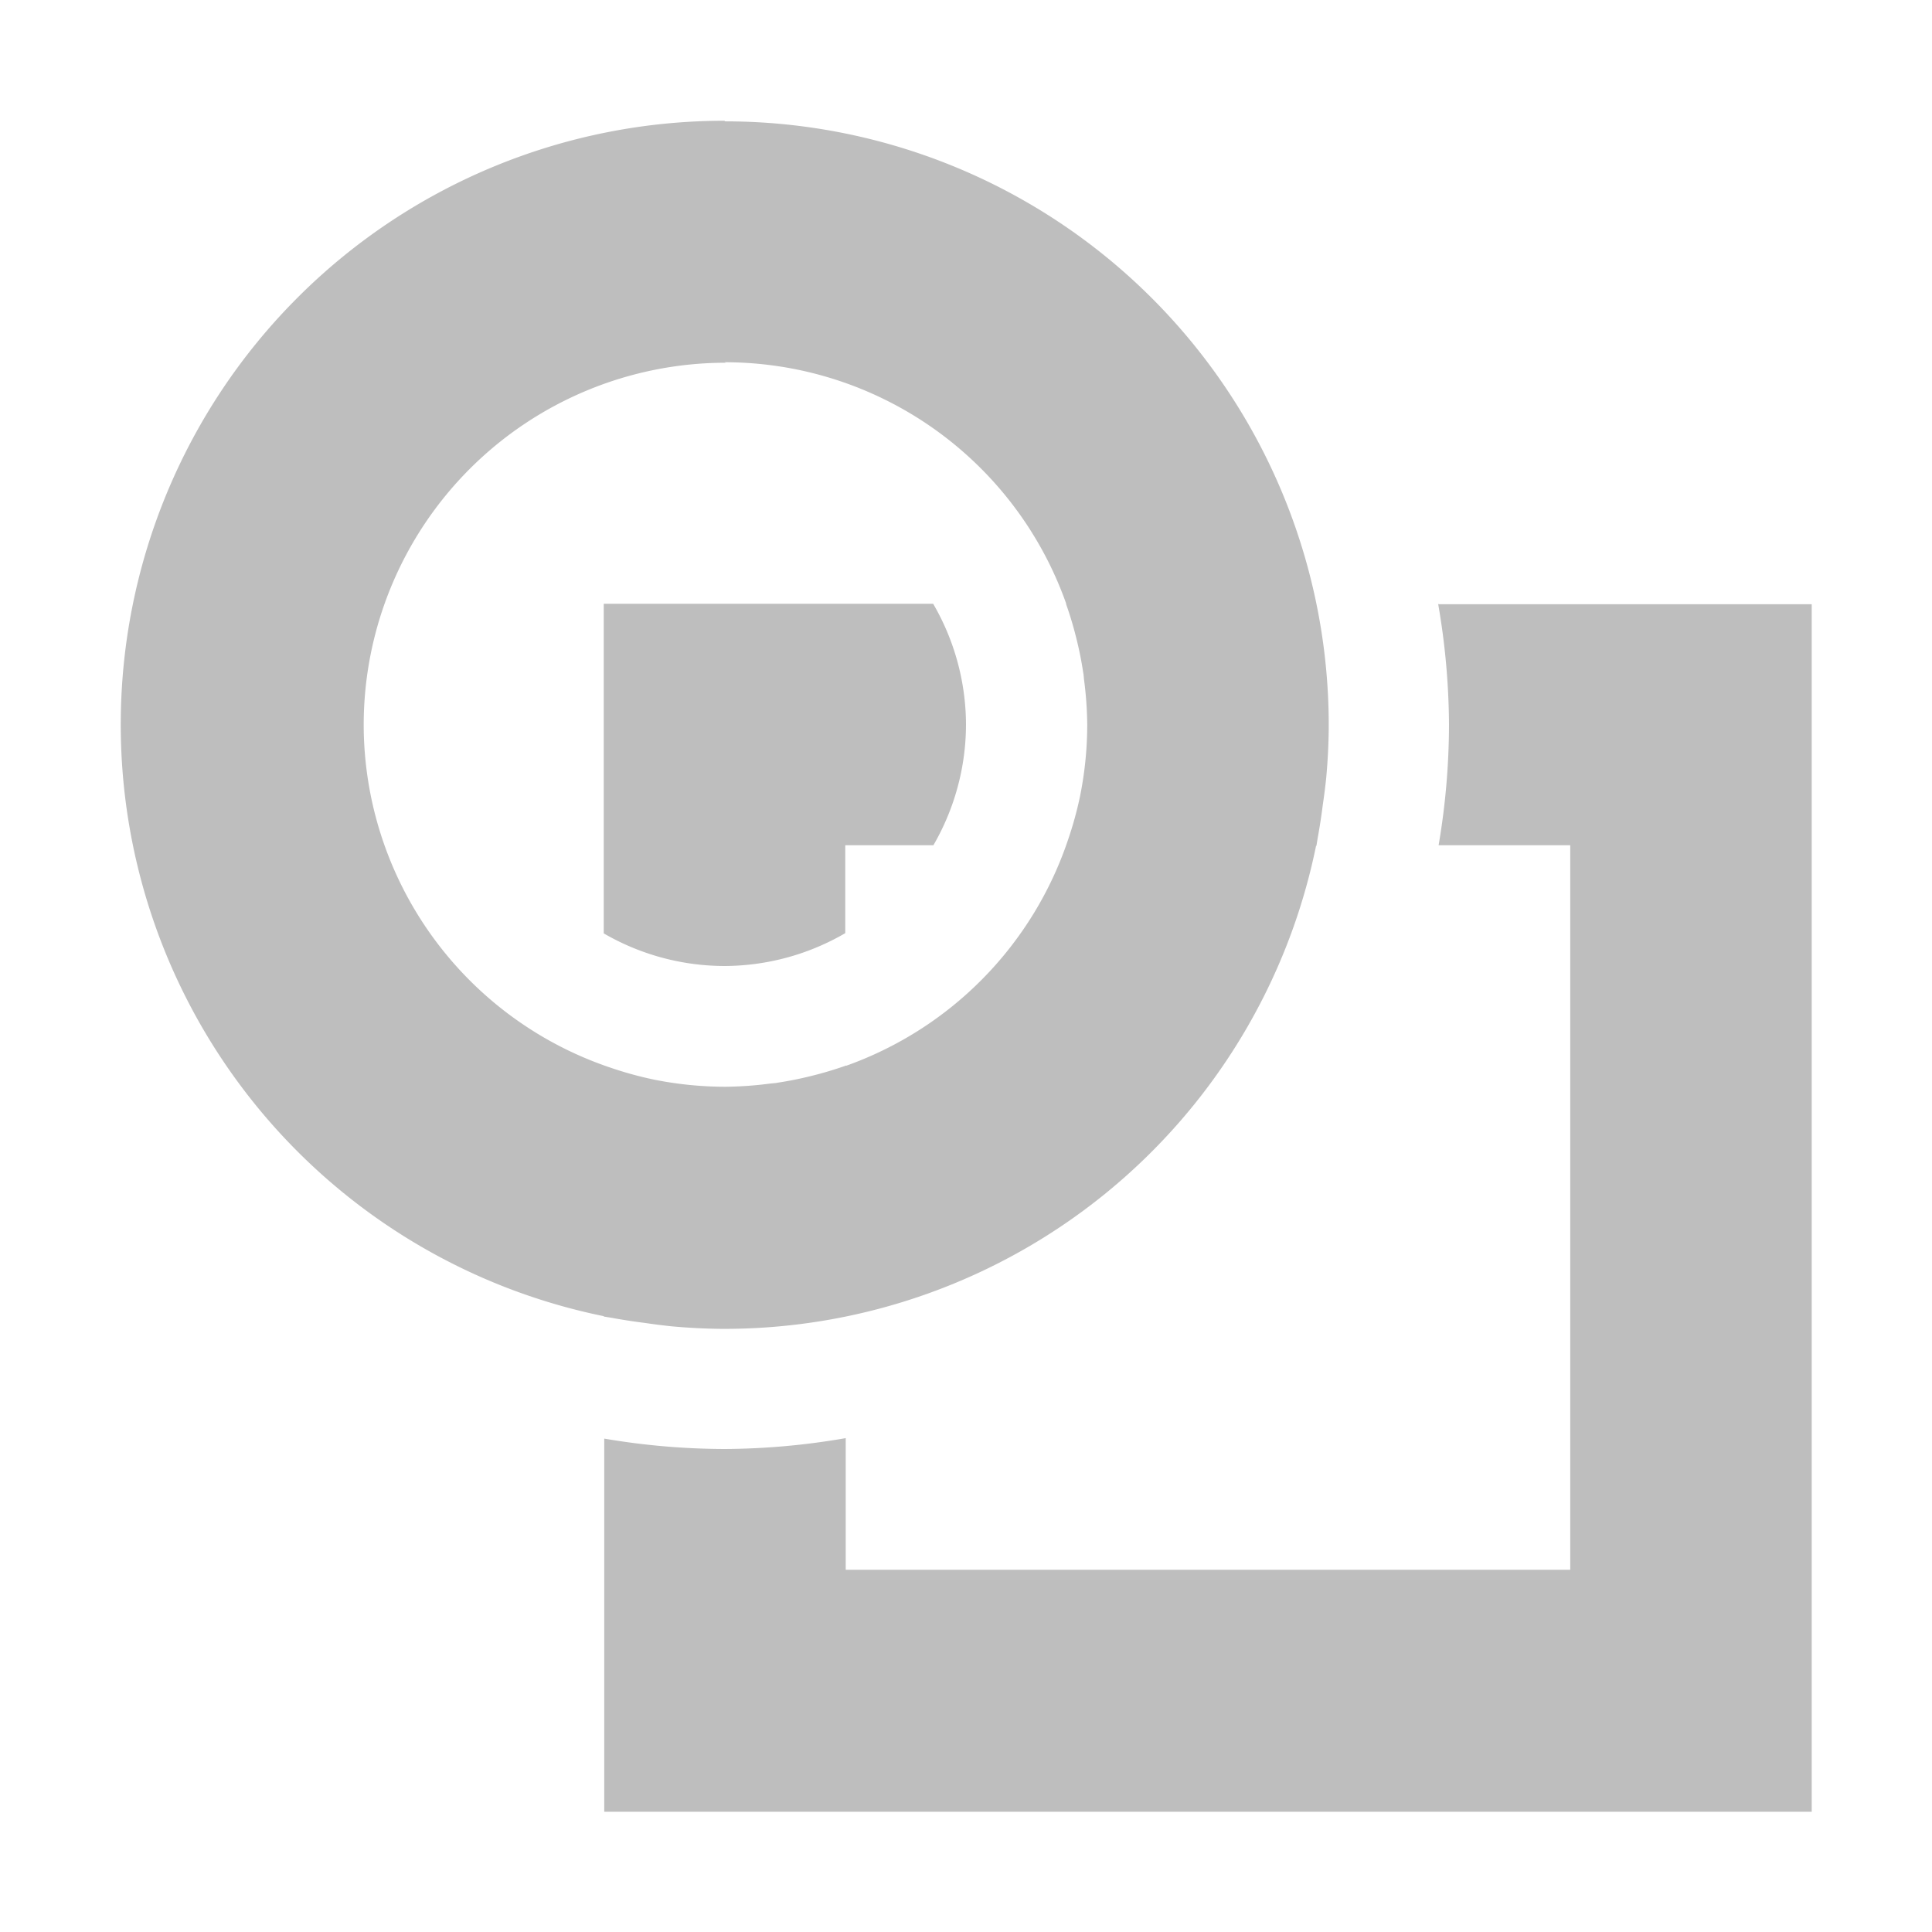 <?xml version="1.0" encoding="UTF-8"?>
<svg width="16" height="16" version="1.1" xmlns="http://www.w3.org/2000/svg">
 <path d="m6 1a5 5 0 0 0-5 5 5 5 0 0 0 4 4.9v3e-3a5 5 0 0 0 0.062 0.01 5 5 0 0 0 0.279 0.043 5 5 0 0 0 0.221 0.028 5 5 0 0 0 0.416 0.021 5 5 0 0 0 0.021 0 5 5 0 0 0 4.9-4h3e-3a5 5 0 0 0 0.01-0.062 5 5 0 0 0 0.043-0.279 5 5 0 0 0 0.028-0.221 5 5 0 0 0 0.021-0.416 5 5 0 0 0 0-0.014 5 5 0 0 0 0-0.008 5 5 0 0 0-5-5zm0 2a3 3 0 0 1 2.83 2h-2e-3a3 3 0 0 1 0.086 0.287 3 3 0 0 1 0.057 0.285 3 3 0 0 1 2e-3 0.01 3 3 0 0 1 0.004 0.043 3 3 0 0 1 0.021 0.213 3 3 0 0 1 0.006 0.162 3 3 0 0 1-0.06 0.596 3 3 0 0 1-0.096 0.35 3 3 0 0 1-1.84 1.88v-2e-3a3 3 0 0 1-0.287 0.086 3 3 0 0 1-0.285 0.057 3 3 0 0 1-0.01 2e-3 3 3 0 0 1-0.043 0.004 3 3 0 0 1-0.213 0.021 3 3 0 0 1-0.162 0.006 3 3 0 0 1-0.596-0.06 3 3 0 0 1-0.35-0.096 3 3 0 0 1-2.05-2.84 3 3 0 0 1 3-3zm-1 2v2.73a2 2 0 0 0 1 0.27 2 2 0 0 0 1-0.272v-0.728h0.73a2 2 0 0 0 0.27-1 2 2 0 0 0-0.272-1h-2.73zm6.91 0a6 6 0 0 1 0.09 1 6 6 0 0 1-0.086 1h1.09v6h-6v-1.09a6 6 0 0 1-1 0.09 6 6 0 0 1-1-0.086v3.09h10v-10h-3.09z" fill="#bebebe"/>
</svg>
